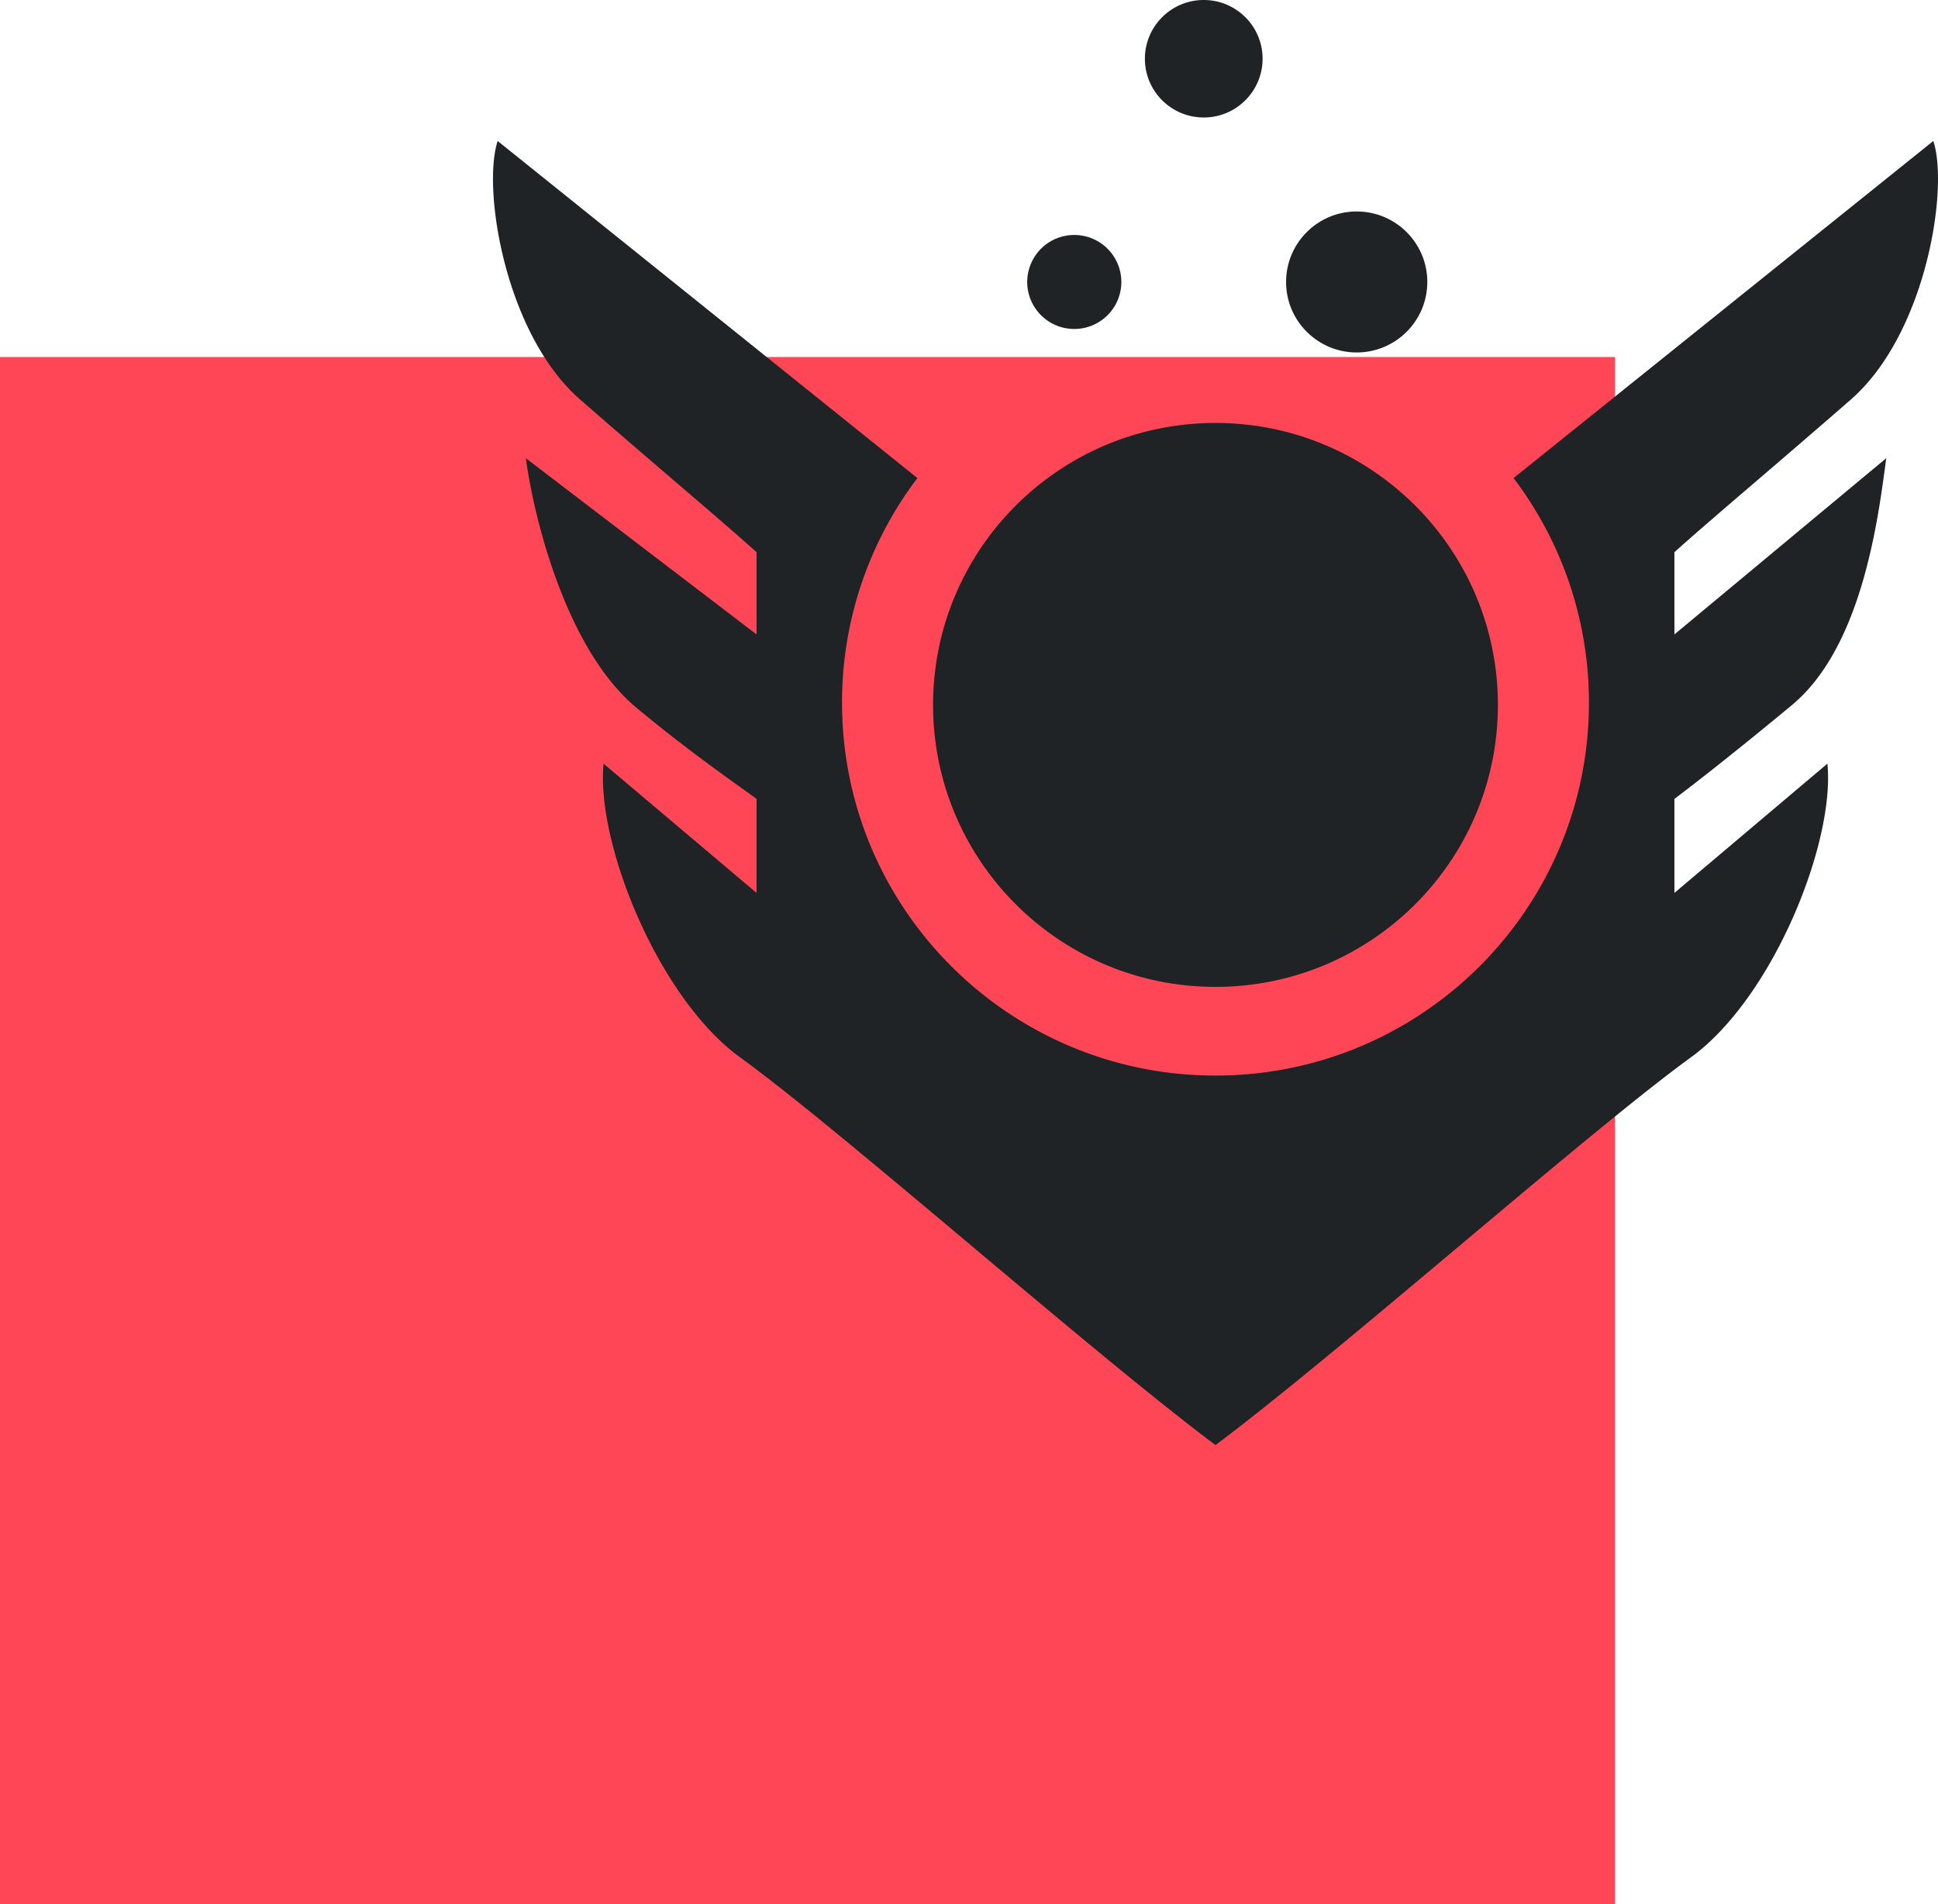 <svg width="228" height="224" fill="none" xmlns="http://www.w3.org/2000/svg"><path fill="#FF4656" d="M0 42h190v182H0z"/><path fill-rule="evenodd" clip-rule="evenodd" d="M148.539 6.91c0 3.817-3.1 6.911-6.923 6.911-3.822 0-6.922-3.094-6.922-6.91 0-3.817 3.1-6.911 6.922-6.911 3.823 0 6.923 3.094 6.923 6.91zm19.379 26.26c0 4.58-3.719 8.293-8.306 8.293s-8.307-3.713-8.307-8.293c0-4.58 3.72-8.292 8.307-8.292s8.306 3.712 8.306 8.292zm-41.532 5.53a5.533 5.533 0 005.538-5.529 5.533 5.533 0 00-5.538-5.528 5.533 5.533 0 00-5.537 5.528 5.533 5.533 0 005.537 5.529zm51.68 17.54a43.62 43.62 0 018.867 26.428c0 24.225-19.67 43.862-43.935 43.862s-43.935-19.637-43.935-43.862a43.615 43.615 0 018.868-26.428l-49.38-39.653c-1.845 5.529.831 22.667 9.691 30.407 4.133 3.61 7.924 6.86 11.262 9.72 3.817 3.271 7.042 6.035 9.504 8.247v9.675L61.865 53.903c.922 6.91 4.702 22.444 13.008 29.354 5.18 4.31 9.751 7.578 12.39 9.466.746.533 1.338.957 1.745 1.261v11.057L71.011 89.838c-.923 9.214 6.37 27.517 16.061 34.552 6.137 4.456 16.536 13.19 27.232 22.175C124.843 155.418 135.672 164.513 143 170c7.329-5.487 18.156-14.583 28.695-23.435 10.697-8.984 21.095-17.72 27.232-22.175 9.691-7.036 16.985-25.338 16.062-34.553l-17.998 15.204V93.984c1.846-1.383 7.199-5.529 13.845-11.057 8.113-6.75 10.063-21.413 11.009-28.53l.066-.494-24.92 20.731V64.96c2.463-2.213 5.686-4.976 9.504-8.248l.006-.005c3.336-2.86 7.126-6.107 11.256-9.715 8.861-7.74 11.537-24.878 9.691-30.406L178.066 56.24zm-35.067 59.858c18.35 0 33.225-14.851 33.225-33.17 0-18.32-14.875-33.17-33.225-33.17s-33.226 14.85-33.226 33.17c0 18.319 14.876 33.17 33.226 33.17z" fill="#1F2326"/></svg>